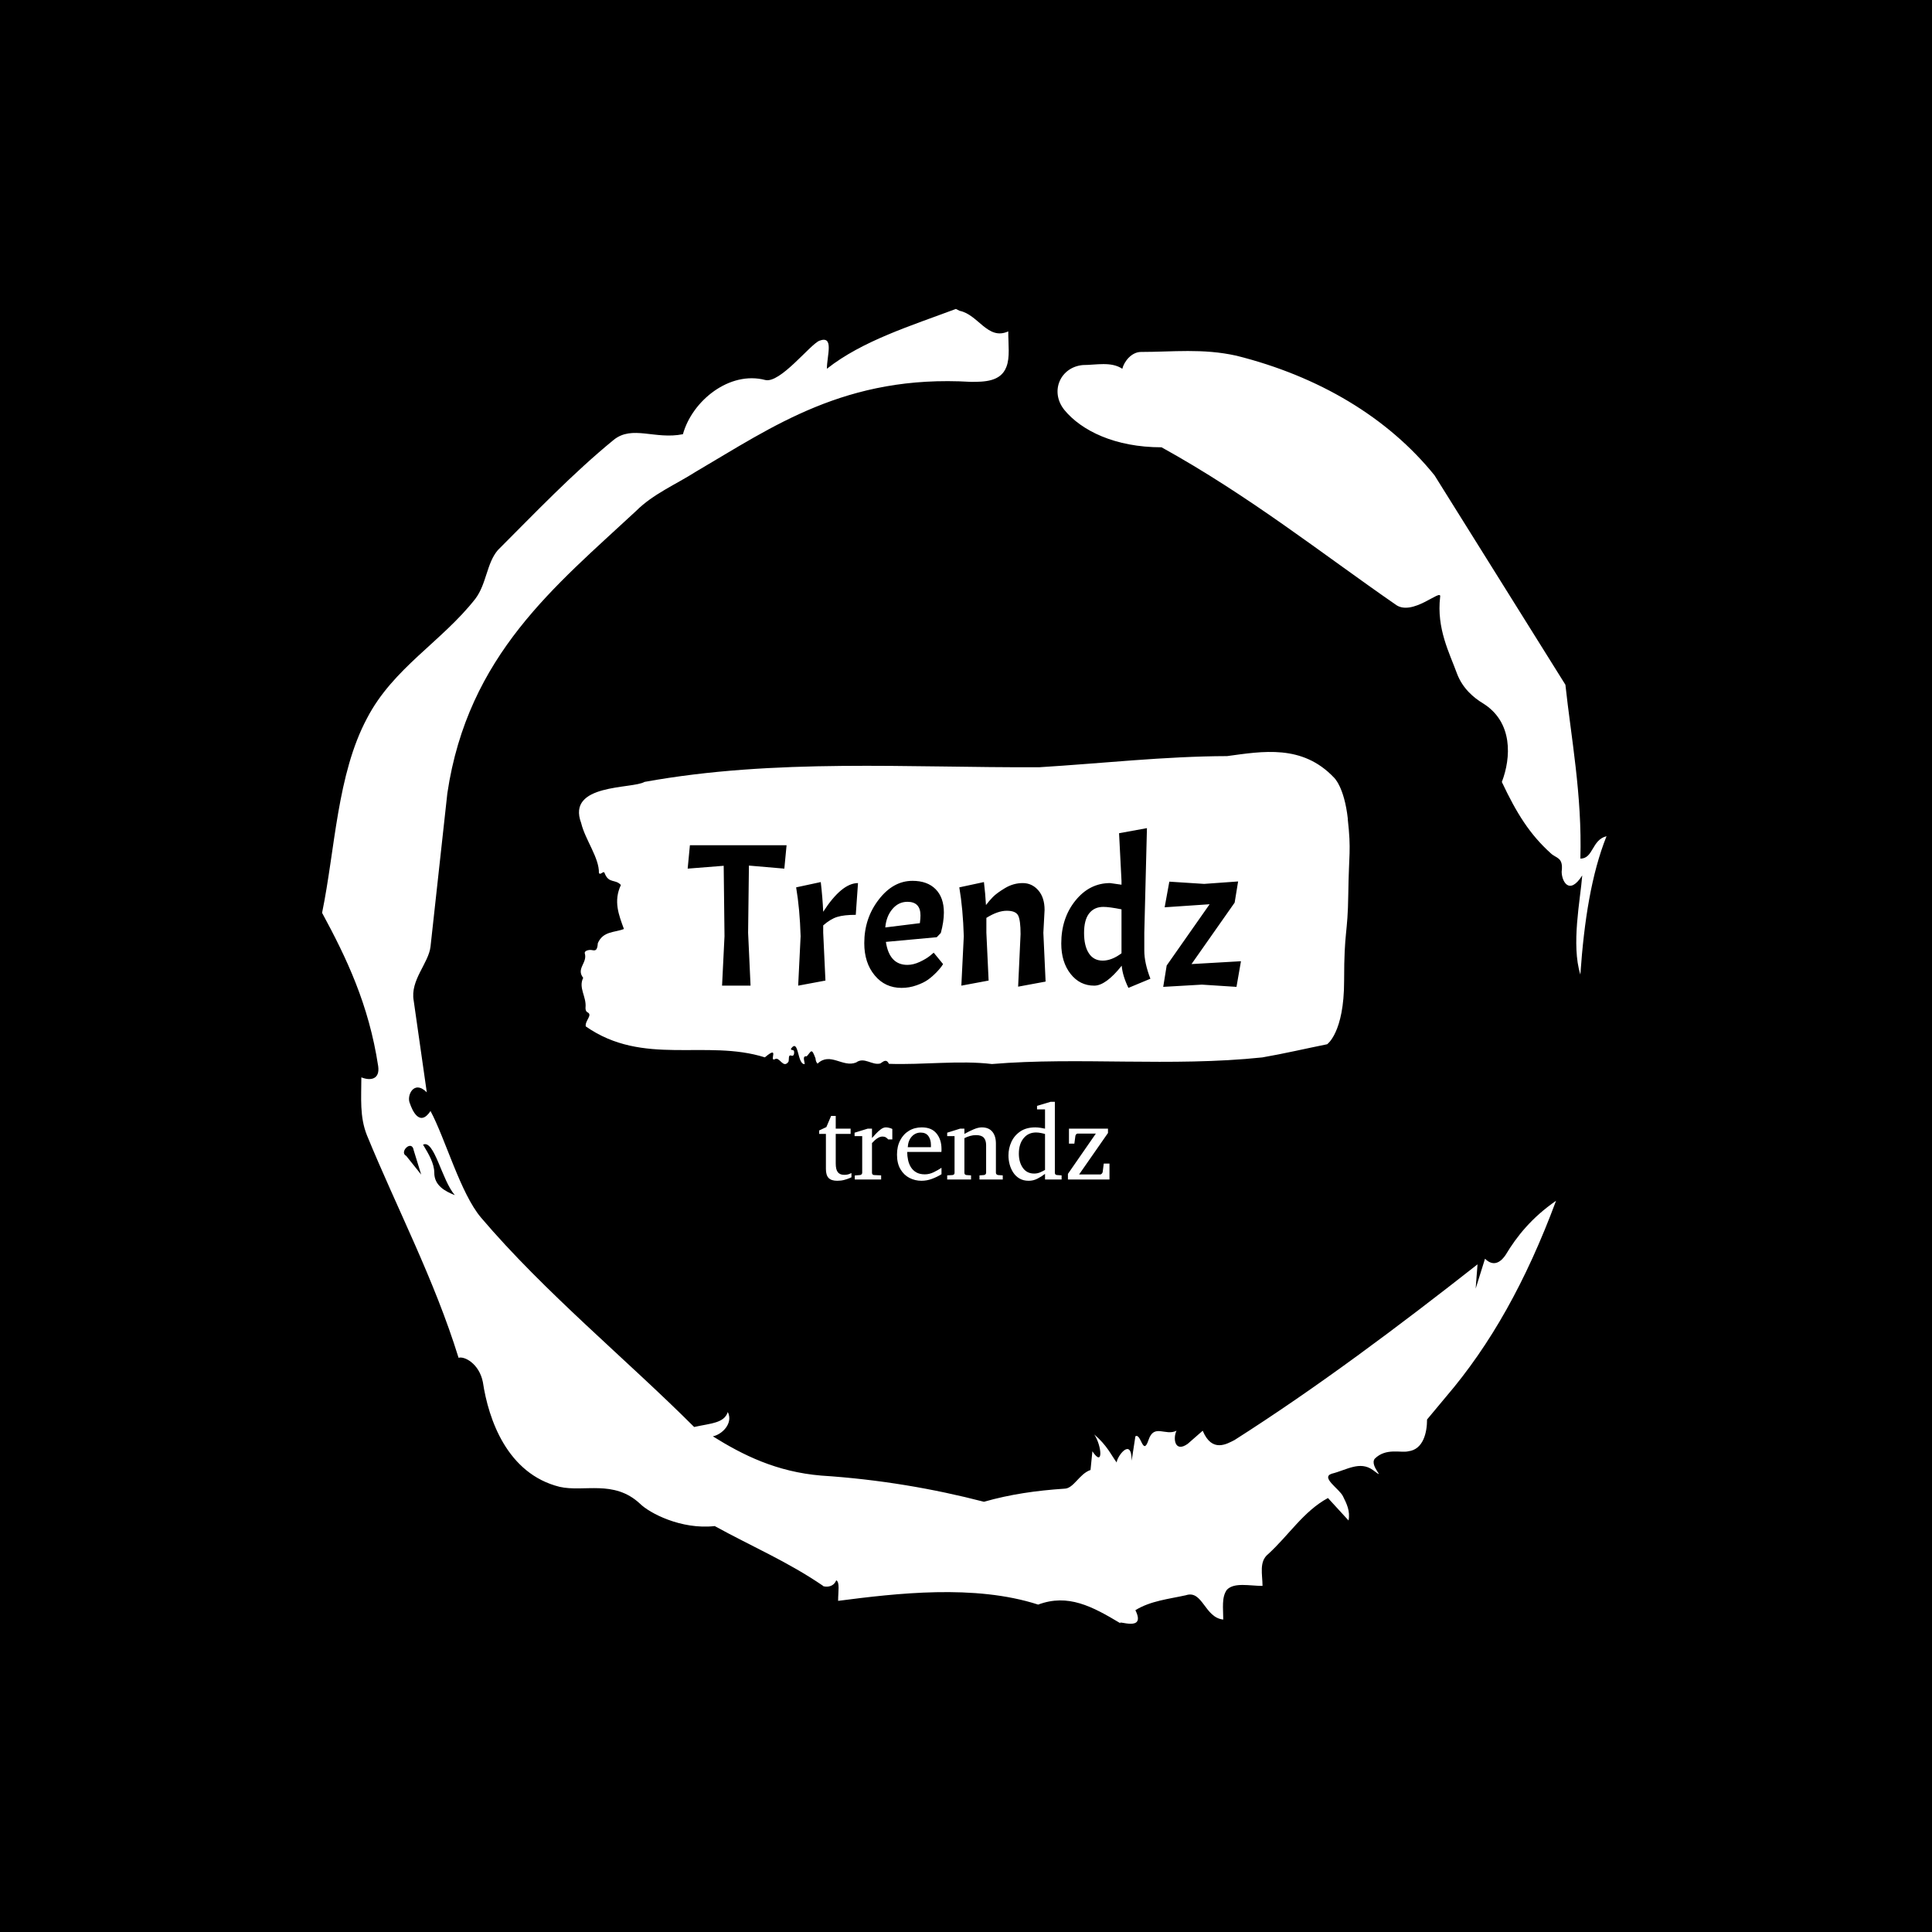 <svg xmlns="http://www.w3.org/2000/svg" version="1.1" xmlns:xlink="http://www.w3.org/1999/xlink" xmlns:svgjs="http://svgjs.dev/svgjs" width="1500" height="1500" viewBox="0 0 1500 1500"><rect width="1500" height="1500" fill="#000000"></rect><g transform="matrix(0.667,0,0,0.667,248.442,189.333)"><svg viewBox="0 0 321 360" data-background-color="#fdffff" preserveAspectRatio="xMidYMid meet" height="1682" width="1500" xmlns="http://www.w3.org/2000/svg" xmlns:xlink="http://www.w3.org/1999/xlink"><g id="tight-bounds" transform="matrix(1,0,0,1,0.5,0)"><svg viewBox="0 0 320 360" height="360" width="320"><g><svg></svg></g><g><svg viewBox="0 0 320 360" height="360" width="320"><g><path d="M20.961 227.22l3.726 4.658-1.863-6.056c-0.466-2.795-3.726 0.466-1.863 1.398M25.153 224.425c1.397 2.329 2.795 4.658 2.795 6.987 0 3.261 2.795 4.658 5.123 5.589-3.261-3.726-5.124-13.974-7.918-12.576M204.017 26.929c7.918 0 15.371-0.932 23.756 0.931 20.495 5.124 37.729 15.371 49.374 29.811l32.606 52.169c1.397 13.042 4.192 27.482 3.726 43.319 3.261 0 2.795-4.658 6.521-5.59-3.726 9.316-5.59 20.961-6.521 34.469-2.329-7.453 0-18.632 0.466-24.687-3.261 5.124-5.124 1.397-5.124-0.932 0.466-3.726-1.397-3.261-2.795-4.658-5.124-4.658-8.384-9.782-12.11-17.7 2.329-6.055 2.795-14.905-4.658-19.563-2.329-1.397-5.124-3.726-6.521-7.453-1.863-5.124-5.124-11.179-4.193-19.097 0.466-2.329-6.987 5.124-11.179 1.863-18.166-12.576-36.332-27.016-58.224-39.127-11.645 0-20.029-4.192-24.221-9.316-3.726-4.658-0.932-10.713 4.658-11.179 3.261 0 6.987-0.932 9.782 0.932 0.466-1.863 2.329-4.192 4.657-4.192M157.904 16.215l0.932 0.466c4.658 0.932 6.987 7.453 12.11 5.124 0 3.261 0.466 6.521-0.466 8.85-1.397 3.726-5.59 3.726-8.85 3.726-31.208-1.863-49.374 11.179-68.471 22.358-5.124 3.261-10.713 5.59-14.906 9.782-20.029 18.632-41.921 35.866-47.045 70.335l-4.192 38.195c-0.466 4.192-5.124 8.384-4.192 13.508l3.26 22.824c-3.261-3.261-5.124 0.932-4.192 2.795 0.466 1.397 2.329 6.055 5.124 1.863 3.726 6.987 7.453 20.495 12.576 26.55 15.837 18.632 36.332 35.4 53.101 52.169 4.192-0.932 7.453-0.932 8.384-3.727 1.397 2.795-1.397 5.59-3.726 6.056 7.453 4.658 15.837 8.85 27.016 9.781 14.44 0.932 27.948 3.261 40.524 6.522 6.521-1.863 13.042-2.795 20.029-3.261 2.329 0 3.726-3.726 6.521-4.658l0.466-4.658c2.795 4.192 2.329-1.397 0.466-4.192 3.261 2.795 4.192 5.124 5.589 6.987 0-1.397 3.726-6.521 3.727-0.466l0.931-6.055c1.397-0.932 1.863 5.124 3.261 0.931 1.397-4.192 4.192-0.932 6.987-2.329-0.932 1.863-0.466 5.59 2.794 3.261l3.727-3.261c2.329 5.59 6.055 3.261 7.918 2.329 20.495-13.042 40.99-28.413 60.553-43.784l-0.466 6.055 2.329-7.453c2.329 2.329 4.192 0.466 5.124-0.931 2.795-4.658 6.521-9.316 12.577-13.508-7.453 20.029-16.303 35.866-27.482 48.908l-4.658 5.59c0 3.261-0.932 7.453-4.658 7.918-1.863 0.466-5.59-0.932-8.384 1.863-1.397 1.863 3.261 5.59-0.466 2.795-3.261-2.329-6.521 0-10.248 0.932-2.795 0.932 1.863 3.726 2.795 5.589 0.932 1.863 1.863 3.726 1.398 6.056l-5.124-5.59c-6.055 3.261-9.782 9.316-14.906 13.974-2.329 1.863-1.397 5.124-1.397 7.918-3.261 0-6.987-0.932-8.85 0.932-1.397 1.863-0.932 4.658-0.932 7.453-4.658-0.466-5.124-7.453-9.315-6.056-4.192 0.932-8.85 1.397-12.577 3.727 2.795 5.59-4.658 2.329-3.726 3.26-6.987-4.192-13.042-7.453-20.495-4.658-15.837-5.124-35.4-2.795-49.84-0.931 0-2.329 0.466-4.658-0.466-5.124-0.932 2.329-3.726 1.397-3.26 1.397-8.85-6.055-17.7-9.782-27.016-14.905-8.384 0.932-16.303-3.261-18.632-5.59-6.521-6.055-13.974-2.795-20.029-4.192-13.042-3.261-17.7-16.769-19.098-26.084-0.932-4.658-4.658-6.521-6.055-6.056-6.055-19.563-15.371-37.263-22.824-55.429-1.863-4.658-1.397-9.316-1.397-14.44 2.329 0.932 4.658 0.466 4.192-2.794-2.329-15.371-7.918-27.016-13.974-38.195 3.261-15.837 3.726-34.469 11.179-48.443 6.521-12.576 18.632-19.098 27.016-29.811 2.795-3.726 2.795-8.85 5.59-12.11 9.316-9.316 18.632-19.098 28.879-27.482 4.658-3.726 10.247 0 17.234-1.397 2.329-8.384 11.645-15.837 20.495-13.508 3.726 0.932 11.179-8.85 13.508-9.782 3.726-1.397 1.863 3.726 1.863 6.987 8.85-6.987 20.961-10.713 32.14-14.906" fill="#ffffff" fill-rule="nonzero" stroke="none" stroke-width="1" stroke-linecap="butt" stroke-linejoin="miter" stroke-miterlimit="10" stroke-dasharray="" stroke-dashoffset="0" font-family="none" font-weight="none" font-size="none" text-anchor="none" style="mix-blend-mode: normal" data-fill-palette-color="tertiary"></path></g><g transform="matrix(1,0,0,1,64,126.581)"><svg viewBox="0 0 192 106.837" height="106.837" width="192"><g><svg viewBox="0 0 192 106.837" height="106.837" width="192"><g><svg viewBox="0 0 192 106.837" height="106.837" width="192"><g id="textblocktransform"><svg viewBox="0 0 192 106.837" height="106.837" width="192" id="textblock"><g><svg viewBox="0 0 192 77.764" height="77.764" width="192"><path d="M191.55 16.679C190.648 8.607 188.075 6.363 188.075 6.363 180.177-1.951 170.321-0.159 161.466 1.036 145.832 1.084 130.262 2.86 114.664 3.812 81.926 3.958 48.907 1.568 16.331 7.461 13.271 9.269-3.175 7.816 0.544 17.712 1.519 21.829 5.075 26.397 4.967 30.175 5.455 30.837 6.132 29.32 6.42 30.272 7.431 32.839 9.083 31.628 10.437 33.146 8.551 37.198 9.905 40.572 11.195 44.107 8.921 45.027 6.005 44.592 4.696 47.643 4.561 49.854 3.83 49.435 3.027 49.338 2.44 49.273 1.257 49.515 1.456 50.21 2.133 52.583-0.774 53.955 1.05 56.28-0.205 58.798 1.916 60.978 1.627 63.706 1.591 64.255 1.79 64.723 2.106 64.852 3.505 65.546 1.465 66.902 1.682 68.371 16.033 78.413 31.604 71.471 46.308 76.088 50.126 72.859 47.256 77.234 48.781 76.556 49.972 75.765 50.839 79.042 52.184 77.186 52.392 76.653 52.076 75.394 52.816 75.636 53.204 75.765 53.547 75.733 53.601 74.99 53.682 73.876 52.969 74.571 52.78 73.989 54.829 71.051 54.323 78.041 56.246 77.751 56.156 76.895 55.596 75.668 56.742 75.83 57.88 74.603 57.916 73.586 58.927 76.346 58.963 76.944 59.143 77.363 59.432 77.654 62.591 74.651 65.732 78.72 69.045 77.363 71.076 75.878 73.026 78.171 75.084 77.606 75.806 77.154 76.537 76.346 77.232 77.702 85.744 77.993 94.815 76.782 102.885 77.751 124.449 75.943 147.493 78.494 170.23 76.104 175.592 75.184 181.161 73.876 186.387 72.827 186.387 72.827 190.621 69.953 190.621 57.038S191.523 45.738 191.659 35.454C191.794 25.171 192.426 24.751 191.523 16.679Z" opacity="1" fill="#ffffff" data-fill-palette-color="tertiary"></path><g transform="matrix(1,0,0,1,27.072,18.982)"><svg width="137.856" viewBox="0 -38.7 135.94 39.25" height="39.8" data-palette-color="#020303"><path d="M8.85-29.45L0-28.75 0.55-34.5 24.3-34.5 23.75-28.75 15.05-29.5 14.85-13 15.45 0 8.45 0 9.05-12.15 8.85-29.45ZM26.65-24.15L26.65-24.15 32.7-25.45Q33.15-21.6 33.3-18.15L33.3-18.15Q37.85-25.2 41.85-25.2L41.85-25.2 41.3-17.4Q38.4-17.4 36.72-16.88 35.05-16.35 33.3-14.8L33.3-14.8 33.3-13 33.85-1.25 27.15 0 27.75-12.15Q27.55-18.85 26.65-24.15ZM53.99-5.1L53.99-5.1Q55.45-5.1 57.05-5.85 58.64-6.6 59.55-7.35L59.55-7.35 60.45-8.1 62.75-5.3Q62.25-4.45 61.2-3.35 60.14-2.25 59.07-1.48 57.99-0.7 56.22-0.08 54.45 0.55 52.55 0.55L52.55 0.55Q48.49 0.55 45.95-2.53 43.39-5.6 43.39-10.45L43.39-10.45Q43.39-16.55 46.95-21.15 50.49-25.75 55.24-25.75L55.24-25.75Q58.89-25.75 60.92-23.7 62.95-21.65 62.95-17.95L62.95-17.95Q62.95-15.75 62.2-12.95L62.2-12.95 61.2-11.9 48.7-10.75Q49.55-5.1 53.99-5.1ZM53.99-20.6L53.99-20.6Q51.8-20.6 50.3-18.82 48.8-17.05 48.55-14.3L48.55-14.3 57.05-15.35Q57.2-16.5 57.2-17.25L57.2-17.25Q57.2-20.6 53.99-20.6ZM81.79-12.65Q81.79-16.1 81.19-17.25 80.59-18.4 78.39-18.4 76.19-18.4 73.39-16.65L73.39-16.65 73.39-13 73.94-1.25 67.24 0 67.84-12.15Q67.64-18.85 66.74-24.15L66.74-24.15 72.79-25.45Q73.14-22.55 73.29-19.8L73.29-19.8Q74.04-20.8 74.99-21.78 75.94-22.75 77.99-23.98 80.04-25.2 82.32-25.2 84.59-25.2 86.14-23.43 87.69-21.65 87.69-18.6L87.69-18.6 87.39-13 87.94-1 81.19 0.25 81.79-12.65ZM106.64-4.9L106.64-4.9Q102.74 0 99.89 0L99.89 0Q96.34 0 94.07-2.9 91.79-5.8 91.79-10.35L91.79-10.35Q91.79-16.6 95.27-20.9 98.74-25.2 103.79-25.2L103.79-25.2 106.59-24.8 106.59-25.75 105.99-37.45 112.84-38.7 112.19-13 112.19-8.6Q112.19-5.6 113.69-1.7L113.69-1.7 108.29 0.55Q106.84-2.45 106.64-4.9ZM97.39-12.95Q97.39-9.75 98.57-7.95 99.74-6.15 101.97-6.15 104.19-6.15 106.59-7.95L106.59-7.95 106.59-18.75Q103.59-19.35 102.14-19.35L102.14-19.35Q99.89-19.35 98.64-17.75 97.39-16.15 97.39-12.95ZM116.84 0.3L117.69-4.95 128.24-20 117.19-19.25 118.34-25.55 126.89-25 135.24-25.6 134.39-20.4 123.79-5.3 135.94-6 134.84 0.3 126.34-0.25 116.84 0.3Z" opacity="1" transform="matrix(1,0,0,1,0,0)" fill="#000000" class="wordmark-text-0" data-fill-palette-color="quaternary" id="text-0"></path></svg></g></svg></g><g transform="matrix(1,0,0,1,59.833,87.16)"><svg viewBox="0 0 72.334 19.677" height="19.677" width="72.334"><g transform="matrix(1,0,0,1,0,0)"><svg width="72.334" viewBox="1.34 -36.84 137.66 37.45" height="19.677" data-palette-color="#000000"><path d="M16.65-3.05L16.65-3.05 16.65-1.05Q16.65-1.05 15.71-0.63 14.77-0.22 13.24 0.2 11.72 0.61 9.91 0.61L9.91 0.61Q7.1 0.61 5.82-0.72 4.54-2.05 4.54-5L4.54-5 4.54-21.61 1.34-21.61 1.34-23.24 4.76-24.85 7.01-30.15 9.2-30.15 9.2-24.1 16.26-24.1 16.26-21.61 9.2-21.61 9.2-7.64Q9.2-4.66 10.21-3.43 11.21-2.2 13.21-2.2L13.21-2.2Q14.67-2.2 15.66-2.62 16.65-3.05 16.65-3.05ZM36.03-23.95L36.03-18.99 34.08-18.99Q33.62-19.56 32.97-19.96 32.32-20.36 31.39-20.36L31.39-20.36Q30.2-20.36 28.94-19.53 27.68-18.7 26.39-17.26L26.39-17.26 26.39-3.2Q26.39-2.15 27.44-2.1L27.44-2.1 30.73-1.95 30.73 0 18.23 0 18.23-1.9 20.7-2.1Q21.14-2.15 21.45-2.44 21.75-2.73 21.75-3.2L21.75-3.2 21.75-20.56 18.14-20.56 18.14-22.19 24.34-24.1 26.39-24.1 26.39-19.65Q27.12-20.46 28.22-21.66 29.32-22.85 30.56-23.78 31.81-24.71 32.98-24.71L32.98-24.71Q33.76-24.71 34.67-24.46 35.57-24.22 36.03-23.95L36.03-23.95ZM59.35-5.54L59.35-2.49Q57.25-1.2 54.82-0.29 52.39 0.61 49.85 0.61L49.85 0.61Q46.82 0.61 44.17-0.74 41.52-2.1 39.89-4.86 38.25-7.62 38.25-11.79L38.25-11.79Q38.25-15.7 39.77-18.6 41.28-21.51 43.94-23.11 46.6-24.71 50-24.71L50-24.71Q54.66-24.71 57-21.81 59.35-18.92 59.35-14.45L59.35-14.45Q59.35-14.21 59.35-13.81 59.35-13.4 59.3-13.06L59.3-13.06 43.09-13.06Q43.09-11.16 43.49-9.27 43.89-7.37 44.84-5.83 45.8-4.3 47.41-3.37 49.02-2.44 51.44-2.44L51.44-2.44Q53.58-2.44 55.62-3.43 57.66-4.42 59.35-5.54L59.35-5.54ZM43.35-15.31L54.34-15.31 54.34-16.41Q54.34-18.87 53.16-20.56 51.97-22.24 49.48-22.24L49.48-22.24Q47.02-22.24 45.28-20.39 43.55-18.53 43.35-15.31L43.35-15.31ZM88.4-1.95L88.4 0 77.36 0 77.36-1.95 79.46-2.1Q79.9-2.15 80.2-2.44 80.51-2.73 80.51-3.2L80.51-3.2 80.51-16.21Q80.51-18.58 79.41-19.81 78.31-21.04 75.7-21.04L75.7-21.04Q74.28-21.04 72.88-20.64 71.48-20.24 70.21-19.6L70.21-19.6 70.21-3.2Q70.21-2.17 71.26-2.1L71.26-2.1 73.36-1.95 73.36 0 62.05 0 62.05-1.95 64.49-2.1Q65.54-2.17 65.54-3.2L65.54-3.2 65.54-20.56 62.05-20.56 62.05-22.19 68.16-24.1 70.21-24.1 70.21-21.61Q72.31-22.8 74.52-23.75 76.73-24.71 78.46-24.71L78.46-24.71Q81.73-24.71 83.44-22.67 85.15-20.63 85.15-16.99L85.15-16.99 85.15-3.2Q85.15-2.73 85.45-2.44 85.76-2.15 86.2-2.1L86.2-2.1 88.4-1.95ZM116.3-1.95L116.3 0 108.44 0 108.44-2.66Q106.73-1.34 104.8-0.37 102.87 0.61 100.7 0.61L100.7 0.61Q98.18 0.61 96.36-0.45 94.55-1.51 93.39-3.27 92.23-5.03 91.66-7.15 91.1-9.28 91.1-11.4L91.1-11.4Q91.1-14.79 92.49-17.83 93.89-20.87 96.72-22.79 99.55-24.71 103.85-24.71L103.85-24.71Q105.04-24.71 106.45-24.48 107.85-24.24 108.44-24.1L108.44-24.1 108.44-33.25 104.65-33.25 104.65-34.91 111.1-36.84 113.1-36.84 113.1-3.2Q113.1-2.17 114.15-2.1L114.15-2.1 116.3-1.95ZM108.44-4.54L108.44-4.54 108.44-21.56Q107.8-21.78 106.55-22.03 105.29-22.29 104.19-22.29L104.19-22.29Q100.48-22.29 98.26-19.54 96.03-16.8 96.03-12.26L96.03-12.26Q96.03-8.18 97.94-5.49 99.84-2.81 103.29-2.81L103.29-2.81Q104.8-2.81 106.13-3.38 107.46-3.96 108.44-4.54ZM139-7.54L139 0 119.3 0 119.3-2.66 132.53-21.75 123.84-21.75Q123.47-21.75 123.19-21.4 122.91-21.04 122.84-20.7L122.84-20.7 122.35-16.99 119.79-16.99 119.79-24.1 138.29-24.1 138.29-22.05 124.6-2.39 134.68-2.39Q135.02-2.39 135.39-2.81 135.75-3.22 135.78-3.59L135.78-3.59 136.29-7.54 139-7.54Z" opacity="1" transform="matrix(1,0,0,1,0,0)" fill="#ffffff" class="slogan-text-1" data-fill-palette-color="secondary" id="text-1"></path></svg></g></svg></g></svg></g></svg></g><g></g></svg></g></svg></g></svg></g><defs></defs></svg><rect width="320" height="360" fill="none" stroke="none" visibility="hidden"></rect></g></svg></g></svg>
